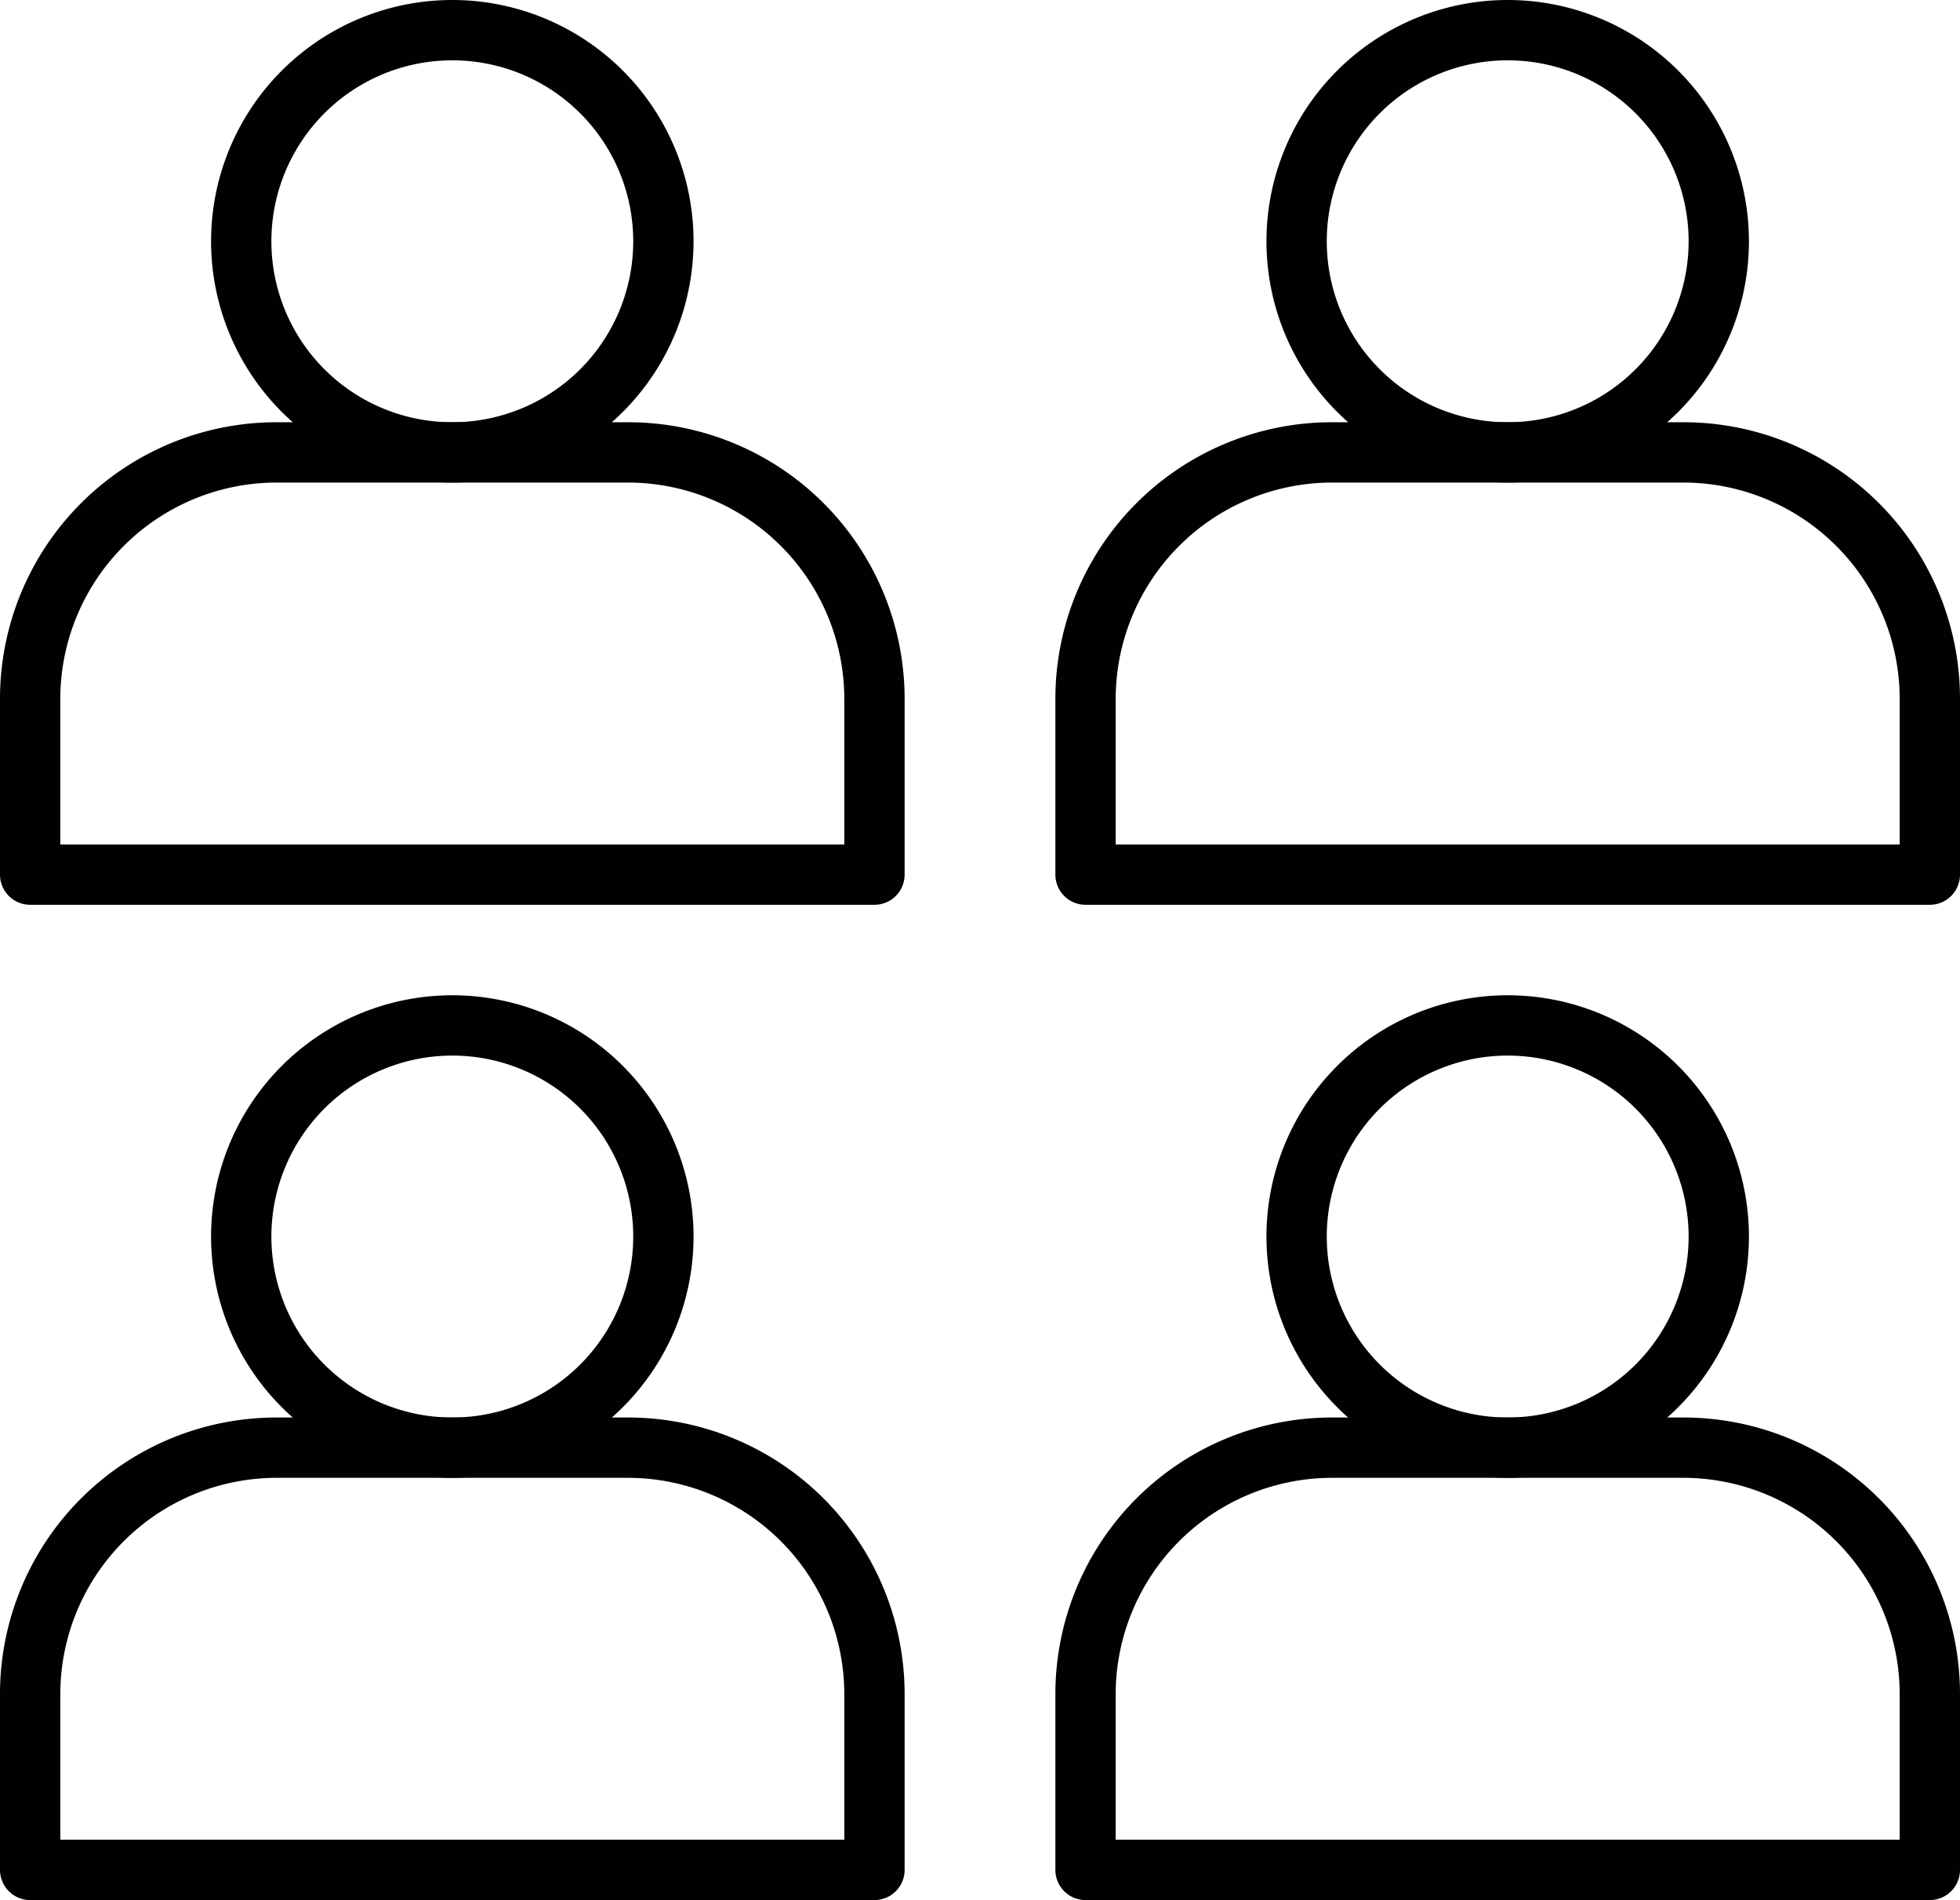<svg id="Layer_1" data-name="Layer 1" xmlns="http://www.w3.org/2000/svg" viewBox="0 0 65 63"><defs><style>.cls-1{fill:#010101}</style></defs><path class="cls-1" d="M303.84 420h-11.68a9.17 9.17 0 00-9.16 9.16V435a1 1 0 001 1h28a1 1 0 001-1v-5.84a9.17 9.17 0 00-9.16-9.16zm7.16 14h-26v-4.84a7.18 7.18 0 017.16-7.16h11.68a7.18 7.18 0 017.16 7.16z" transform="translate(-283 -406)"/><path class="cls-1" d="M298 422a8 8 0 118-8 8 8 0 01-8 8zm0-14a6 6 0 106 6 6 6 0 00-6-6zM338.84 420h-11.68a9.17 9.17 0 00-9.16 9.16V435a1 1 0 001 1h28a1 1 0 001-1v-5.84a9.17 9.17 0 00-9.16-9.16zm7.16 14h-26v-4.84a7.18 7.18 0 017.16-7.16h11.68a7.18 7.18 0 017.16 7.16z" transform="translate(-283 -406)"/><path class="cls-1" d="M333 422a8 8 0 118-8 8 8 0 01-8 8zm0-14a6 6 0 106 6 6 6 0 00-6-6zM303.84 453h-11.68a9.17 9.17 0 00-9.16 9.16V468a1 1 0 001 1h28a1 1 0 001-1v-5.84a9.17 9.17 0 00-9.16-9.16zm7.16 14h-26v-4.84a7.18 7.18 0 017.16-7.16h11.68a7.18 7.18 0 017.16 7.16z" transform="translate(-283 -406)"/><path class="cls-1" d="M298 455a8 8 0 118-8 8 8 0 01-8 8zm0-14a6 6 0 106 6 6 6 0 00-6-6zM338.84 453h-11.68a9.17 9.17 0 00-9.16 9.16V468a1 1 0 001 1h28a1 1 0 001-1v-5.84a9.17 9.17 0 00-9.16-9.16zm7.16 14h-26v-4.84a7.18 7.18 0 017.16-7.16h11.68a7.18 7.18 0 017.16 7.16z" transform="translate(-283 -406)"/><path class="cls-1" d="M333 455a8 8 0 118-8 8 8 0 01-8 8zm0-14a6 6 0 106 6 6 6 0 00-6-6z" transform="translate(-283 -406)"/></svg>
